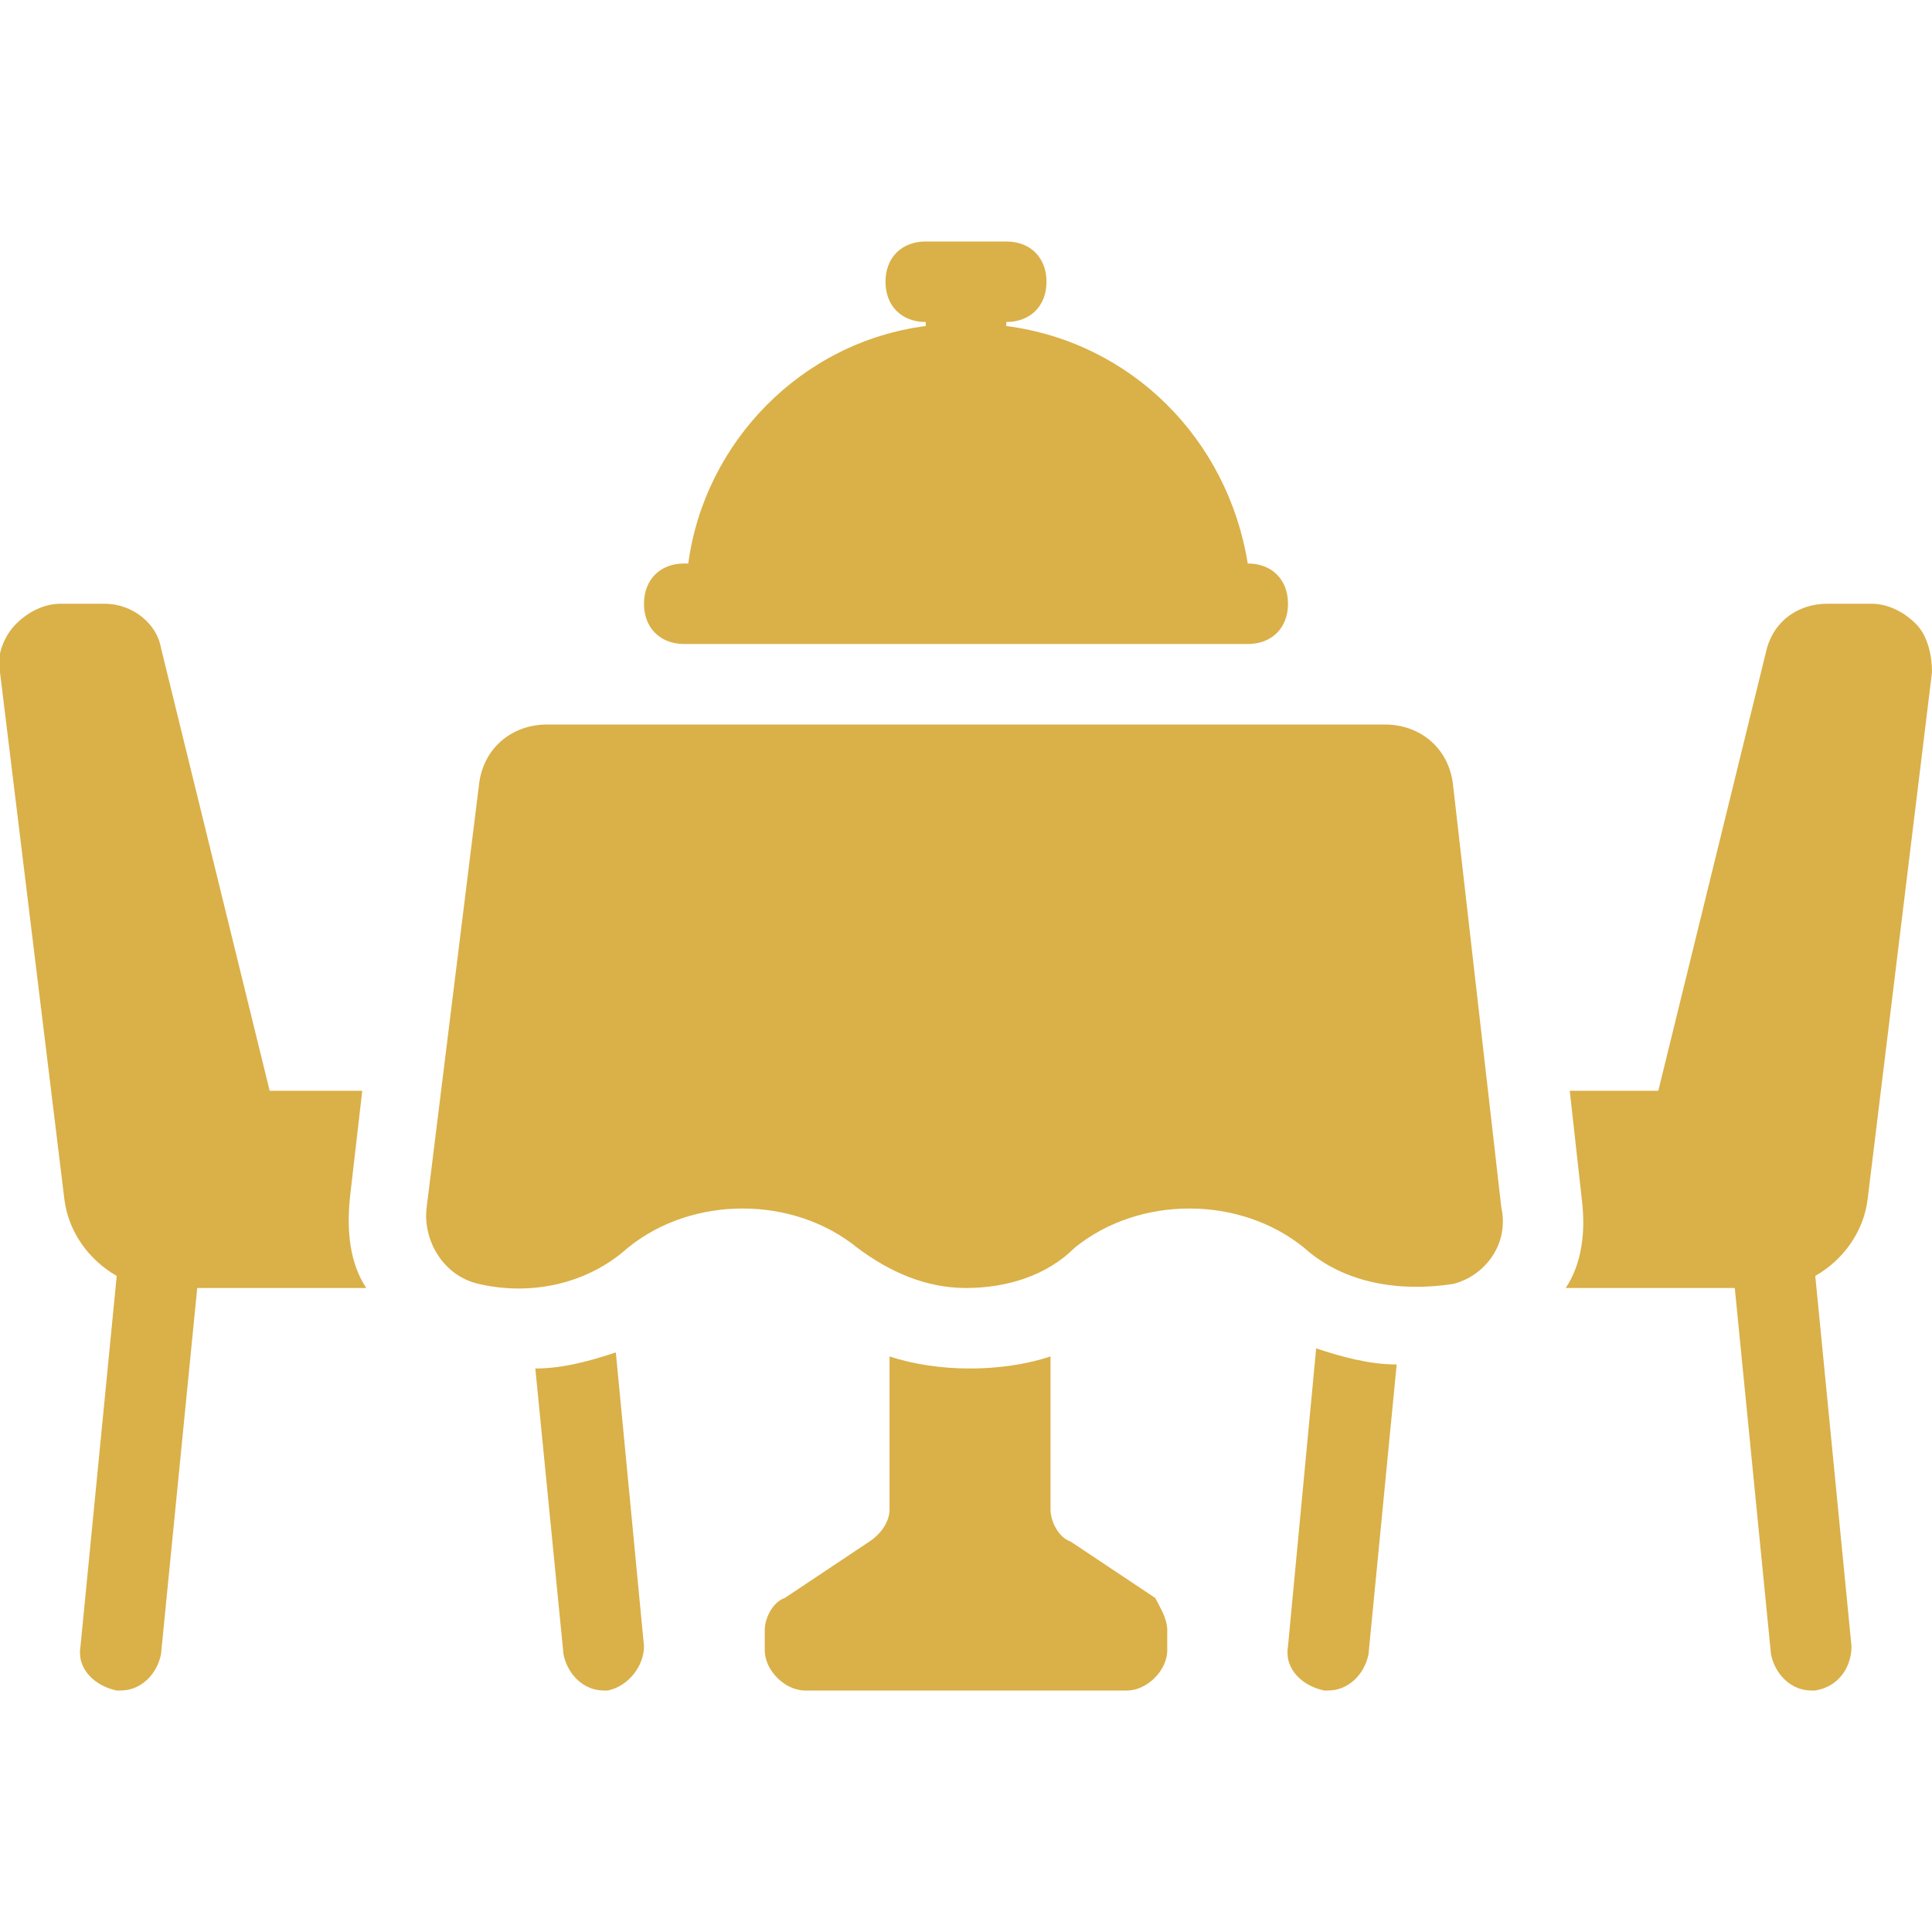 <?xml version="1.0" encoding="utf-8"?>
<!-- Generator: Adobe Illustrator 28.1.0, SVG Export Plug-In . SVG Version: 6.00 Build 0)  -->
<svg version="1.1" id="Layer_1" xmlns="http://www.w3.org/2000/svg" xmlns:xlink="http://www.w3.org/1999/xlink" x="0px" y="0px"
	 viewBox="0 0 48 48" style="enable-background:new 0 0 48 48;" xml:space="preserve">
<style type="text/css">
	.st0{fill:#DAB048;}
</style>
<path class="st0" d="M9.1,32H4.9L4,41.1C3.9,41.6,3.5,42,3,42H2.9c-0.5-0.1-1-0.5-0.9-1.1l0.9-9.2c-0.7-0.4-1.2-1.1-1.3-1.9L0,16.7
	c-0.1-0.4,0.1-0.9,0.4-1.2C0.7,15.2,1.1,15,1.5,15h1.1c0.7,0,1.3,0.5,1.4,1.1l2.7,11H9l-0.3,2.6C8.6,30.6,8.7,31.4,9.1,32z"/>
<path class="st0" d="M16,40.9c0,0.5-0.4,1-0.9,1.1H15c-0.5,0-0.9-0.4-1-0.9L13.3,34c0.7,0,1.4-0.2,2-0.4L16,40.9z"/>
<path class="st0" d="M32.7,33.5c0.6,0.2,1.3,0.4,2,0.4L34,41.1c-0.1,0.5-0.5,0.9-1,0.9h-0.1c-0.5-0.1-1-0.5-0.9-1.1L32.7,33.5z"/>
<path class="st0" d="M48,16.7l-1.6,13.1c-0.1,0.8-0.6,1.5-1.3,1.9l0.9,9.2c0,0.5-0.3,1-0.9,1.1H45c-0.5,0-0.9-0.4-1-0.9L43.1,32
	h-4.2c0.4-0.6,0.5-1.4,0.4-2.2L39,27.1h2.2l2.7-11c0.2-0.7,0.8-1.1,1.5-1.1h1.1c0.4,0,0.8,0.2,1.1,0.5C47.9,15.8,48,16.3,48,16.7z"
	/>
<path class="st0" d="M29,40.5V41c0,0.5-0.5,1-1,1h-8c-0.5,0-1-0.5-1-1v-0.5c0-0.3,0.2-0.7,0.5-0.8l2.1-1.4c0.3-0.2,0.5-0.5,0.5-0.8
	v-3.8c0.6,0.2,1.3,0.3,2,0.3h0c0.7,0,1.4-0.1,2-0.3v3.8c0,0.3,0.2,0.7,0.5,0.8l2.1,1.4C28.8,39.9,29,40.2,29,40.5z"/>
<path class="st0" d="M37.3,30l-1.2-10.5C36,18.6,35.3,18,34.4,18H13.6c-0.9,0-1.6,0.6-1.7,1.5L10.6,30c-0.1,0.8,0.4,1.7,1.3,1.9
	c1.3,0.3,2.7,0,3.7-0.9c1.6-1.3,4.1-1.3,5.7,0c0.8,0.6,1.7,1,2.7,1c1,0,2-0.3,2.7-1c1.6-1.3,4.1-1.3,5.7,0c1,0.9,2.4,1.1,3.7,0.9
	C36.9,31.7,37.5,30.9,37.3,30L37.3,30z"/>
<path class="st0" d="M31,14L31,14c-0.5-3.1-2.9-5.5-6-5.9V8c0.6,0,1-0.4,1-1s-0.4-1-1-1h-2c-0.6,0-1,0.4-1,1s0.4,1,1,1v0.1
	c-3.1,0.4-5.5,2.9-5.9,5.9H17c-0.6,0-1,0.4-1,1s0.4,1,1,1h14c0.6,0,1-0.4,1-1S31.6,14,31,14z"/>
</svg>
